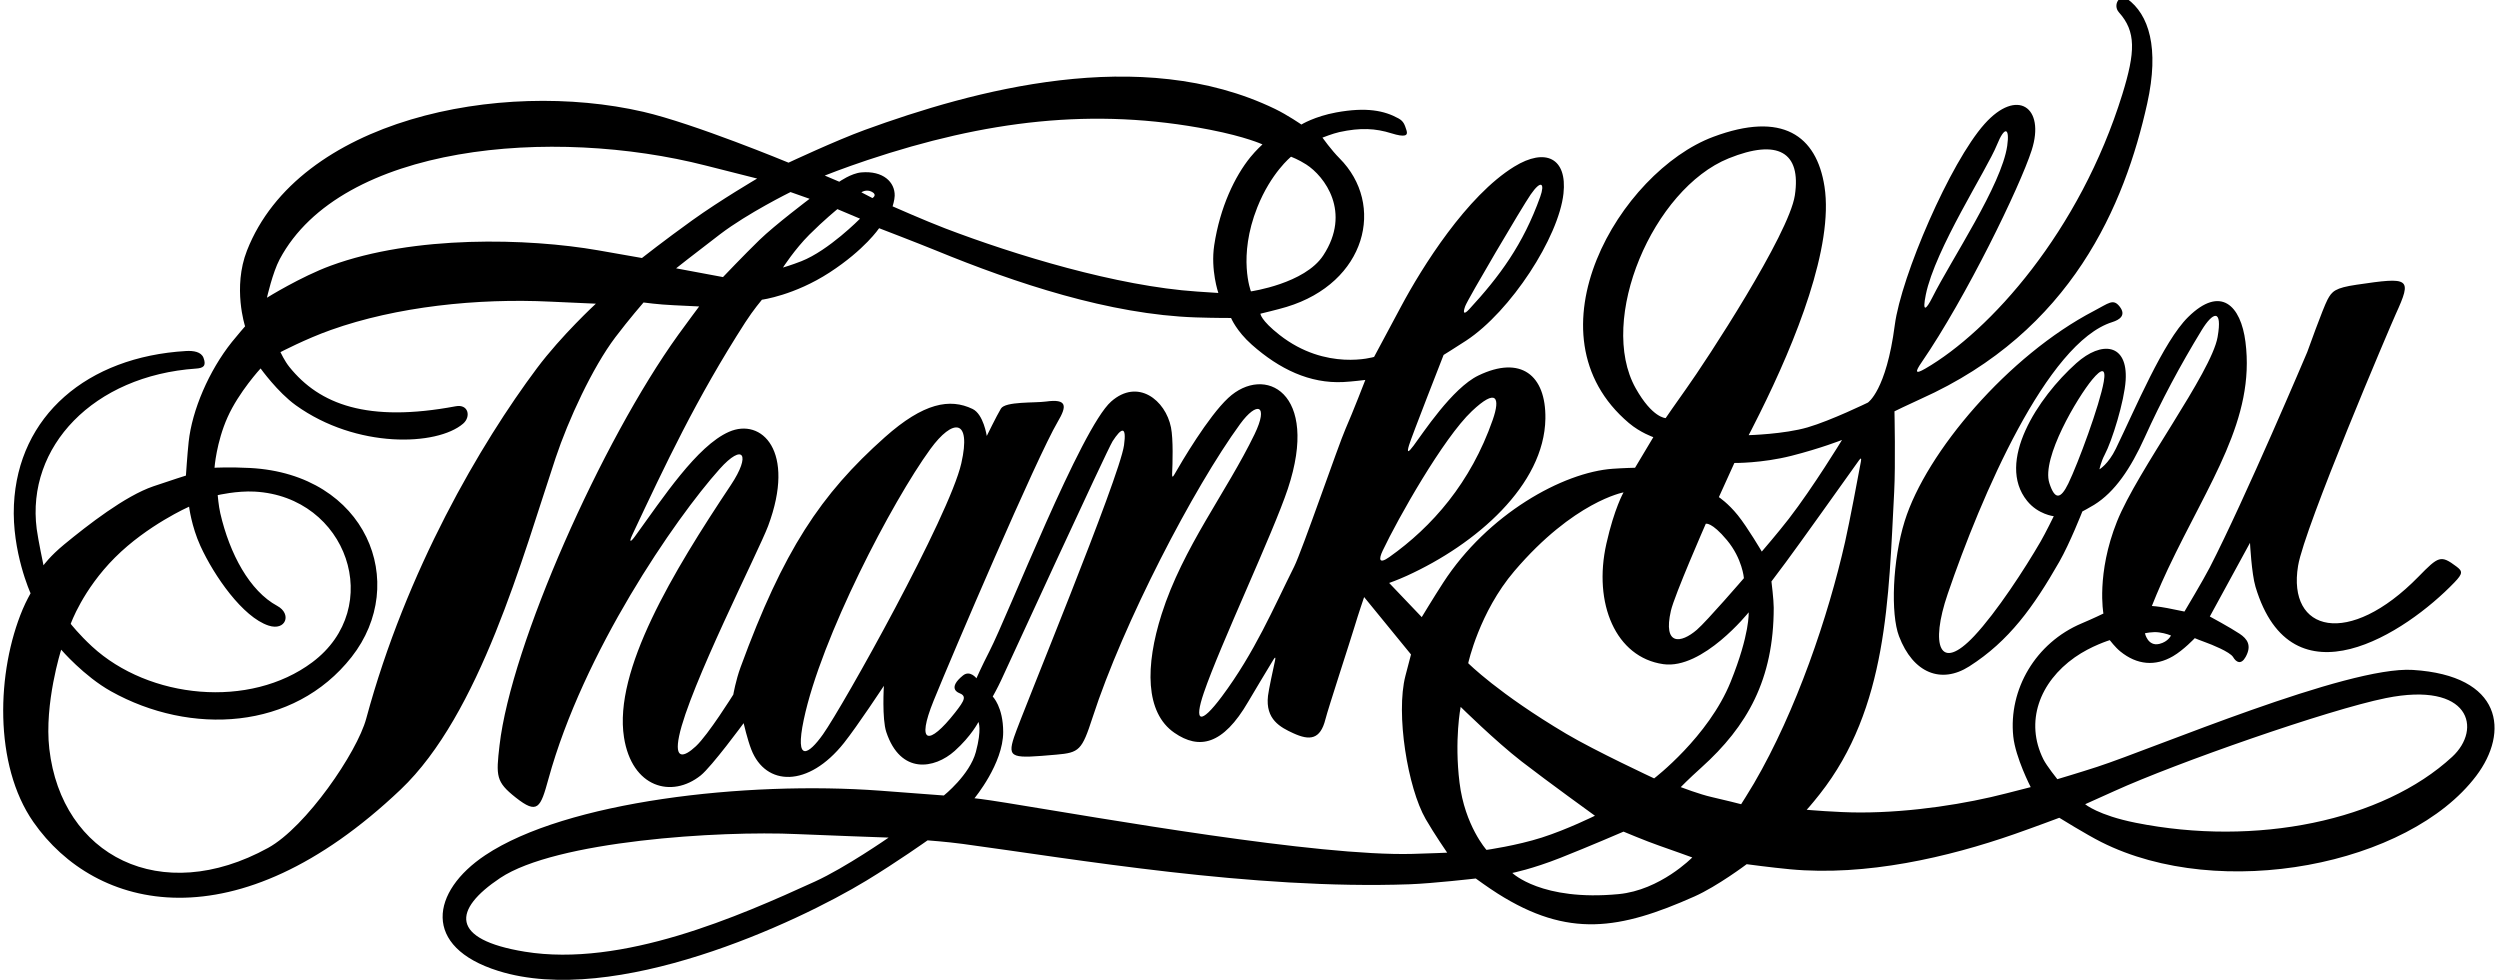 <?xml version="1.0" encoding="UTF-8"?>
<svg xmlns="http://www.w3.org/2000/svg" xmlns:xlink="http://www.w3.org/1999/xlink" width="472pt" height="185pt" viewBox="0 0 472 185" version="1.1">
<g id="surface1">
<path style=" stroke:none;fill-rule:nonzero;fill:rgb(0%,0%,0%);fill-opacity:1;" d="M 455.523 126.48 C 443.168 125.715 406.68 141.285 395.945 144.781 C 392.535 145.891 388.426 147.109 388.426 147.109 C 388.426 147.109 386.414 144.605 385.789 143.355 C 382.273 136.293 385.043 128.797 391.73 124.098 C 394.816 121.93 398.324 120.859 398.324 120.859 C 398.324 120.859 399.359 122.215 400.297 122.977 C 403.465 125.562 406.926 125.84 410.266 123.891 C 412.266 122.723 414.375 120.484 414.375 120.484 C 414.375 120.484 415.641 121.012 416.516 121.316 C 417.387 121.625 421.027 123.059 421.613 124.059 C 422.195 125.059 423.129 125.562 423.98 124.023 C 425.176 121.859 424.289 120.621 422.848 119.66 C 421.098 118.492 417.215 116.395 417.215 116.395 L 424.801 102.484 C 424.801 102.484 425.09 108.289 425.84 110.789 C 432.691 133.629 454.238 119.5 463.398 109.957 C 465.016 108.273 464.961 107.848 463.773 106.957 C 460.816 104.738 460.402 105 456.621 108.867 C 443.438 122.352 431.793 119.336 433.879 106.812 C 435.094 99.523 451.359 61.41 452.316 59.309 C 455.449 52.426 454.996 52.27 444.934 53.754 C 440.859 54.355 440.273 54.992 439.426 56.586 C 438.578 58.184 435.602 66.484 435.602 66.484 C 435.602 66.484 423.84 94.25 417.184 107.176 C 416.035 109.41 412.426 115.461 412.426 115.461 C 412.426 115.461 411.273 115.211 409.215 114.812 C 407.48 114.477 406.273 114.41 406.273 114.41 C 406.273 114.41 407.594 111.027 409.32 107.387 C 417.125 90.906 425.805 79.125 423.941 64.535 C 423.07 57.707 419.285 53.777 413.109 59.871 C 408.426 64.496 403.16 77.117 399.465 84.727 C 398.047 87.645 396.375 88.609 396.375 88.609 C 396.375 88.609 396.68 87.148 397.344 85.898 C 398.77 83.227 401.078 75.73 401.324 71.797 C 401.754 64.867 396.82 64.266 391.996 68.578 C 384.734 75.07 376.789 87.219 382.715 94.562 C 384.797 97.145 387.75 97.461 387.75 97.461 C 387.75 97.461 386.188 100.656 385.27 102.238 C 382.328 107.32 376.953 115.586 372.742 120.07 C 366.16 127.082 364.41 121.828 367.727 112.129 C 374.023 93.688 386.484 64.66 398.797 60.812 C 400.184 60.379 401.469 59.527 400.199 57.891 C 398.965 56.301 398.129 57.254 395.359 58.691 C 379.176 67.117 363.664 85.375 359.605 98.387 C 357.297 105.785 356.934 115.922 358.535 120.121 C 361.199 127.117 366.508 129.18 371.797 125.812 C 379.305 121.027 383.926 114.586 388.797 106.062 C 390.797 102.562 393.148 96.562 393.148 96.562 C 393.148 96.562 394.48 95.867 395.371 95.312 C 399.301 92.879 402.277 88.434 404.922 82.582 C 408.02 75.723 411.641 68.941 415.688 62.316 C 417.766 58.922 419.648 58.125 418.68 63.641 C 417.488 70.395 403.551 88.809 399.695 98.445 C 395.746 108.316 397.125 115.836 397.125 115.836 C 397.125 115.836 395.203 116.777 393.035 117.688 C 384.32 121.352 379.184 130.176 380.105 139.039 C 380.523 143.039 383.398 148.609 383.398 148.609 C 383.398 148.609 381.035 149.207 378.789 149.789 C 371.398 151.707 361.137 153.398 351.191 153.398 C 346.859 153.398 341.102 152.887 341.102 152.887 C 341.102 152.887 341.938 151.996 343.551 149.953 C 356.398 133.68 356.562 112.891 357.621 92.875 C 357.891 87.809 357.676 77.66 357.676 77.66 C 357.676 77.66 360.203 76.414 362.617 75.328 C 391.219 62.512 401.152 38.617 405.391 19.551 C 407.73 9.023 405.699 2.707 401.605 -0.23 C 400.223 -1.223 398.809 0.945 400.062 2.34 C 403.312 5.961 403.164 9.828 400.699 17.793 C 392.66 43.758 375.633 62.578 363.492 69.598 C 361.539 70.727 361.543 70.234 362.809 68.395 C 371.215 56.145 381.379 35.219 383.578 28.371 C 386.195 20.23 380.824 16.527 374.684 23.402 C 368.203 30.656 358.938 52.152 357.734 61.379 C 356.113 73.809 352.648 76.012 352.648 76.012 C 352.648 76.012 345.688 79.402 341.277 80.688 C 336.863 81.977 330.148 82.16 330.148 82.16 C 330.148 82.16 330.805 80.93 332.219 78.086 C 339.039 64.383 346.219 46.551 344.465 35.227 C 342.965 25.562 336.492 20.961 323.461 25.836 C 305.895 32.402 287.664 63.055 307.531 79.863 C 309.699 81.695 312.148 82.535 312.148 82.535 L 308.699 88.312 C 308.699 88.312 306.586 88.355 304.523 88.5 C 295.078 89.148 280.84 97.078 272.461 110.031 C 270.625 112.863 268.426 116.512 268.426 116.512 L 262.273 110.062 C 262.273 110.062 263.863 109.508 265.617 108.707 C 278.711 102.746 291.574 91.586 291.77 79.039 C 291.898 70.781 287.094 67.047 279.121 70.895 C 274.172 73.281 268.59 81.867 266.879 84.145 C 265.879 85.477 265.562 85.598 266.027 84.047 C 266.488 82.496 272.551 67.012 272.551 67.012 C 272.551 67.012 274.891 65.566 276.809 64.309 C 285.227 58.785 294.281 44.797 295.184 36.547 C 295.914 29.883 291.828 27.805 285.879 31.465 C 276.926 36.973 268.504 50.395 264.496 57.914 C 263.219 60.312 259.426 67.387 259.426 67.387 C 259.426 67.387 250.379 70.145 241.57 63.23 C 238.004 60.434 237.965 59.227 237.965 59.227 C 237.965 59.227 241.312 58.43 242.902 57.945 C 257.961 53.379 261.637 38.621 252.883 29.867 C 251.383 28.367 249.676 25.984 249.676 25.984 C 249.676 25.984 251.648 25.207 252.859 24.941 C 256.879 24.062 259.711 24.234 262.684 25.164 C 265.297 25.977 265.875 25.609 265.551 24.617 C 265.207 23.555 265.027 22.91 264.039 22.359 C 261.367 20.879 257.969 20.184 252.277 21.227 C 248.195 21.977 245.699 23.512 245.699 23.512 C 245.699 23.512 243.121 21.723 240.703 20.555 C 215.301 8.289 183.598 17.125 163.277 24.531 C 157.785 26.531 148.875 30.711 148.875 30.711 C 148.875 30.711 131.051 23.324 121.441 21.105 C 94.406 14.867 56.359 22.535 46.633 47.297 C 43.883 54.297 46.273 61.609 46.273 61.609 C 46.273 61.609 44.871 63.211 43.793 64.555 C 39.438 70.004 36.258 77.445 35.617 83.441 C 35.367 85.773 35.102 89.789 35.102 89.789 C 35.102 89.789 32.629 90.562 28.961 91.812 C 23.621 93.633 16.59 99.121 12.113 102.797 C 9.461 104.977 8.211 106.727 8.211 106.727 C 8.211 106.727 7.188 101.855 6.93 99.871 C 4.922 84.355 17.625 70.926 37.031 69.586 C 38.312 69.496 39.023 69.145 38.422 67.559 C 37.988 66.414 36.523 66.188 35.109 66.273 C 16.473 67.367 3.402 78.492 2.629 95.312 C 2.219 104.195 5.773 112.012 5.773 112.012 C 5.773 112.012 4.953 113.449 4.285 115.031 C -0.645 126.742 -1.234 144.379 6.305 155.199 C 18.031 172.023 44.605 178.547 75.641 149.066 C 90.605 134.848 98.684 105.086 104.902 86.453 C 107.285 79.309 111.855 69.391 116.176 63.676 C 118.762 60.258 121.5 57.109 121.5 57.109 C 121.5 57.109 124.332 57.504 127.188 57.625 C 130.043 57.746 132 57.859 132 57.859 C 132 57.859 129.727 60.891 128.047 63.223 C 113.598 83.297 96.5 121.754 94.312 140.715 C 93.641 146.539 93.613 147.602 97.359 150.566 C 101.504 153.844 102.043 152.539 103.547 147.062 C 110.113 123.148 127.41 97.996 135.867 88.547 C 140.324 83.562 141.844 85.793 137.98 91.586 C 127.039 108 115.836 126.57 117.809 139.203 C 119.293 148.707 126.812 150.785 132.297 146.398 C 134.379 144.73 140.398 136.535 140.398 136.535 C 140.398 136.535 141.105 139.617 141.855 141.531 C 144.559 148.441 152.578 148.773 159.344 140.262 C 161.926 137.012 166.875 129.484 166.875 129.484 C 166.875 129.484 166.496 135.711 167.332 138.211 C 170.027 146.301 176.441 145.176 180.25 141.77 C 183.414 138.934 184.727 136.312 184.727 136.312 C 184.727 136.312 185.41 137.641 184.242 141.973 C 183.078 146.305 178.199 150.188 178.199 150.188 C 178.199 150.188 170.359 149.586 166.129 149.277 C 140.75 147.414 106.879 151.285 91.621 161.457 C 81.359 168.297 79.586 178.781 94.102 183.316 C 116.086 190.188 150.32 174.312 163.57 166.262 C 169.34 162.758 175.125 158.66 175.125 158.66 C 175.125 158.66 178.691 158.918 181.773 159.332 C 202.914 162.191 236.5 168.008 266.109 166.953 C 270.547 166.793 278.625 165.859 278.625 165.859 C 278.625 165.859 280.91 167.535 282.77 168.711 C 296.09 177.145 305.801 175.531 319.902 169.258 C 324.254 167.32 329.773 163.16 329.773 163.16 C 329.773 163.16 334.328 163.777 337.938 164.117 C 352.328 165.469 367.836 161.836 380.293 157.492 C 384.027 156.188 388.797 154.395 388.797 154.395 C 388.797 154.395 393.914 157.57 396.715 158.977 C 419.215 170.312 454.77 163.324 467.5 146.5 C 473.797 138.184 472.484 127.531 455.523 126.48 Z M 390.496 91.293 C 389.043 94.281 387.949 94.418 386.918 91.207 C 385.398 86.477 392.238 75.004 395.02 71.656 C 396.793 69.52 397.645 69.449 397.191 72.055 C 396.43 76.438 392.344 87.484 390.496 91.293 Z M 407.629 119.395 C 408.879 119.562 409.879 119.977 409.879 119.977 C 409.879 119.977 409.379 121.145 407.715 121.562 C 405.496 122.113 404.965 119.562 404.965 119.562 C 404.965 119.562 406.379 119.227 407.629 119.395 Z M 363.59 55.645 C 365.34 47.02 375.152 31.996 377.027 27.336 C 378.465 23.77 379.461 24.039 378.965 27.52 C 377.902 34.938 368.445 48.953 364.82 56.172 C 363.641 58.516 362.887 59.105 363.59 55.645 Z M 276.629 57.812 C 277.109 56.484 287.371 39.066 288.992 36.723 C 291.004 33.82 291.691 34.641 290.797 37.145 C 287.57 46.18 283.078 52.223 277.379 58.395 C 276.379 59.477 276.148 59.137 276.629 57.812 Z M 153.859 166.438 C 139.516 172.988 117.488 182.684 99.082 179.68 C 84.926 177.367 85.469 171.746 94.434 165.766 C 104.953 158.754 135.816 156.801 150.461 157.477 C 154.586 157.668 167.773 158.137 167.773 158.137 C 167.773 158.137 159.609 163.812 153.859 166.438 Z M 338.203 86.062 C 343.785 84.645 347.773 83.062 347.773 83.062 C 347.773 83.062 342.324 92.004 337.727 97.949 C 335.684 100.59 332.625 104.137 332.625 104.137 C 332.625 104.137 329.941 99.566 328.098 97.277 C 326.254 94.988 324.523 93.859 324.523 93.859 L 327.449 87.41 C 327.449 87.41 332.617 87.477 338.203 86.062 Z M 329.25 109.16 C 329.25 109.16 322.254 117.277 320.375 118.898 C 317.348 121.508 313.941 121.961 315.465 115.312 C 316.129 112.395 322.051 98.887 322.051 98.887 C 322.051 98.887 323.129 98.477 326.047 101.977 C 328.965 105.477 329.25 109.16 329.25 109.16 Z M 308.812 73.293 C 301.559 60.34 312.105 35.66 326.379 29.895 C 335.66 26.145 340.105 28.699 338.867 36.883 C 337.754 44.242 322.18 68.047 318.34 73.418 C 316.453 76.055 314.477 78.938 314.477 78.938 C 314.477 78.938 311.969 78.926 308.812 73.293 Z M 285.914 107.816 C 297.141 94.66 306.523 92.961 306.523 92.961 C 306.523 92.961 304.789 95.961 303.289 102.629 C 300.742 113.961 305.07 124.113 314.02 125.391 C 321.477 126.457 330.148 115.609 330.148 115.609 C 330.148 115.609 330.41 119.656 326.746 128.738 C 322.555 139.121 312.301 146.961 312.301 146.961 C 312.301 146.961 301.168 141.777 295.703 138.535 C 282.828 130.895 277.199 125.211 277.199 125.211 C 277.199 125.211 279.281 115.586 285.914 107.816 Z M 261.047 103.977 C 263.93 97.887 272.492 82.723 277.887 77.629 C 282.539 73.23 283.312 75.02 281.82 79.289 C 277.676 91.148 270.379 99.461 262.312 105.168 C 260.312 106.586 260.297 105.562 261.047 103.977 Z M 243.75 29.586 C 243.75 29.586 245.172 30.125 246.613 31.051 C 250.078 33.277 255.203 40.035 249.828 48.227 C 246.328 53.559 236.176 55.012 236.176 55.012 C 236.176 55.012 233.648 48.52 237.379 39.141 C 239.961 32.641 243.75 29.586 243.75 29.586 Z M 163.793 30.219 C 186.035 22.805 206.352 20.184 228.43 24.492 C 235.262 25.824 238.352 27.262 238.352 27.262 C 238.352 27.262 237.164 28.336 236.078 29.668 C 233.148 33.277 230.336 39.109 229.246 46.293 C 228.535 50.977 230.023 55.312 230.023 55.312 C 230.023 55.312 227.414 55.137 226.02 55.047 C 210.918 54.047 191.578 48.133 178.422 43.109 C 174.711 41.691 168.523 38.961 168.523 38.961 C 168.523 38.961 168.902 37.762 168.918 36.957 C 168.977 34.402 166.766 32.188 162.609 32.551 C 160.695 32.719 158.453 34.309 158.453 34.309 L 155.715 33.145 C 155.715 33.145 159.293 31.719 163.793 30.219 Z M 164.715 37.395 L 162.629 36.312 C 162.629 36.312 163.547 35.645 164.629 36.227 C 165.715 36.812 164.715 37.395 164.715 37.395 Z M 162.375 41.285 C 162.375 41.285 156.461 47.289 151.289 49.32 C 149.387 50.066 147.824 50.512 147.824 50.512 C 147.824 50.512 150.047 47.062 152.797 44.312 C 155.547 41.562 158.102 39.484 158.102 39.484 Z M 21.707 105.262 C 27.832 99.137 35.699 95.66 35.699 95.66 C 35.699 95.66 36.145 99.363 37.84 103.082 C 40.418 108.723 45.836 116.52 50.707 118.109 C 53.98 119.184 55.145 115.902 52.34 114.391 C 47.148 111.59 43.363 104.59 41.59 96.895 C 41.27 95.504 41.102 93.484 41.102 93.484 C 41.102 93.484 44.715 92.633 48.086 92.816 C 65.586 93.77 72.785 114.688 58.965 125.035 C 47.164 133.867 28.141 131.98 17.371 122.051 C 14.934 119.805 13.352 117.785 13.352 117.785 C 13.352 117.785 15.582 111.387 21.707 105.262 Z M 101.359 69.539 C 90.785 83.68 76.711 107.645 69.145 135.668 C 67.422 142.051 57.781 156.141 50.625 160.078 C 30.355 171.227 11.641 161.586 9.312 141.398 C 8.324 132.832 11.551 122.66 11.551 122.66 C 11.551 122.66 15.859 127.672 20.961 130.52 C 35.961 138.895 55.48 137.918 66.375 124.047 C 77.363 110.066 69.211 89.52 47.211 88.355 C 43.324 88.148 40.5 88.312 40.5 88.312 C 40.5 88.312 40.84 83.52 42.965 78.77 C 45.09 74.02 49.199 69.562 49.199 69.562 C 49.199 69.562 52.422 74.051 55.844 76.512 C 67.336 84.77 82.52 84.199 87.43 79.992 C 88.949 78.691 88.465 76.246 86.039 76.703 C 69.387 79.824 60.324 76.363 54.633 69.281 C 53.738 68.172 52.949 66.484 52.949 66.484 C 52.949 66.484 57.723 63.984 62.473 62.297 C 74.836 57.895 90.094 56.273 103.965 56.953 C 107.965 57.148 112.5 57.336 112.5 57.336 C 112.5 57.336 106.008 63.324 101.359 69.539 Z M 121.199 48.711 C 121.199 48.711 115.508 47.707 112.941 47.262 C 99.707 44.957 78.18 44.375 62.453 50.156 C 56.785 52.238 50.398 56.211 50.398 56.211 C 50.398 56.211 51.469 51.449 52.801 48.949 C 64.398 27.203 104.367 23.867 133.27 31.262 C 136.855 32.18 142.949 33.711 142.949 33.711 C 142.949 33.711 136.012 37.777 130.676 41.609 C 125.344 45.445 121.199 48.711 121.199 48.711 Z M 127.648 50.66 C 127.648 50.66 130.699 48.227 135.949 44.227 C 141.199 40.227 149.25 36.262 149.25 36.262 L 152.852 37.535 C 152.852 37.535 146.297 42.477 143.379 45.312 C 140.465 48.145 136.5 52.312 136.5 52.312 Z M 155.379 138.645 C 152.645 142.508 150.012 144.129 151.75 135.879 C 155.012 120.375 168.43 94.703 175.645 84.789 C 179.883 78.969 183.441 78.926 181.496 87.473 C 179.23 97.438 159.172 133.289 155.379 138.645 Z M 184.352 128.062 C 184.352 128.062 183.133 126.453 181.801 127.535 C 178.871 129.914 180.879 130.754 181.008 130.805 C 182.547 131.395 182.199 132.141 180.297 134.562 C 175.336 140.863 172.922 140.543 176.266 132.301 C 179.812 123.559 195.758 86.301 199.699 79.629 C 201.449 76.664 201.531 75.254 197.465 75.812 C 195.359 76.102 189.801 75.762 188.973 77.148 C 188.145 78.535 186.301 82.312 186.301 82.312 C 186.301 82.312 185.699 78.207 183.613 77.207 C 179.363 75.168 174.402 76.012 167.055 82.551 C 154.934 93.34 147.906 103.918 139.824 125.961 C 138.906 128.461 138.449 131.137 138.449 131.137 C 138.449 131.137 133.715 138.727 131.379 140.895 C 129.047 143.062 127.297 143.395 128.215 138.977 C 130.125 129.758 143.238 104.062 145.02 99.305 C 150.316 85.121 143.773 78.824 137.625 81.531 C 131.586 84.188 125.172 93.988 119.863 101.293 C 119.008 102.469 118.715 102.395 119.379 100.977 C 125.605 87.746 131.445 75.266 140.707 60.863 C 142.207 58.531 143.852 56.586 143.852 56.586 C 143.852 56.586 149.961 55.777 156.629 51.445 C 163.293 47.113 165.977 43.086 165.977 43.086 C 165.977 43.086 173.43 45.949 176.68 47.281 C 191.77 53.473 209.547 59.395 225.77 59.926 C 229.461 60.047 232.426 60.035 232.426 60.035 C 232.426 60.035 233.426 62.492 236.344 65.078 C 241.566 69.703 247.293 72.441 253.609 72.129 C 255.172 72.055 257.773 71.734 257.773 71.734 C 257.773 71.734 255.379 77.93 254.035 80.973 C 252.695 84.02 245.832 103.992 244.332 106.992 C 240.434 114.785 236.887 123.184 230.688 131.496 C 226.598 136.977 225.383 136.363 227.281 130.801 C 230.359 121.785 240.363 100.652 243.145 92.281 C 249.223 74 238.715 68.766 231.879 75.145 C 228.098 78.672 223.098 87.172 221.656 89.695 C 221.395 90.152 221.27 90.059 221.297 89.477 C 221.387 87.512 221.531 82.945 221.082 80.695 C 220.055 75.551 214.828 71.359 209.789 75.805 C 204.094 80.828 190.352 116.062 186.797 122.977 C 185.297 125.895 184.352 128.062 184.352 128.062 Z M 266.691 161.215 C 248.66 161.695 208.324 154.535 190.02 151.578 C 185.219 150.805 183.977 150.711 183.977 150.711 C 183.977 150.711 189.402 144.176 189.402 138.207 C 189.402 133.457 187.426 131.512 187.426 131.512 C 187.426 131.512 188.363 129.848 189.023 128.414 C 189.684 126.98 209.066 84.832 210.062 83.297 C 211.711 80.758 212.742 80.281 212.215 84.062 C 211.344 90.246 193.016 134.48 191.461 139.148 C 190.078 143.289 191.25 143.188 199.441 142.477 C 203.77 142.102 204.266 141.66 206.273 135.473 C 212.051 117.652 225.379 92.062 234.129 80.062 C 237.34 75.66 239.574 76.371 236.863 81.98 C 231.562 92.934 223.328 103.344 219.312 115.965 C 216.203 125.734 216.195 134.543 221.727 138.352 C 226.379 141.562 230.879 140.727 235.672 132.469 C 236.535 130.98 239.258 126.469 240.422 124.539 C 240.758 123.984 240.867 124.062 240.727 124.711 C 240.324 126.539 239.539 130.191 239.398 131.371 C 238.879 135.844 241.762 137.324 244.156 138.426 C 247.254 139.852 249.27 139.676 250.242 135.797 C 250.742 133.797 254.969 120.875 255.715 118.387 C 256.461 115.898 257.547 112.727 257.547 112.727 L 266.398 123.562 C 266.398 123.562 265.836 125.691 265.34 127.613 C 263.496 134.754 265.766 148.734 269.172 154.645 C 270.754 157.395 273.227 160.984 273.227 160.984 C 273.227 160.984 270.508 161.113 266.691 161.215 Z M 280.648 160.461 C 280.648 160.461 276.559 155.891 275.559 147.766 C 274.559 139.641 275.773 133.461 275.773 133.461 C 275.773 133.461 282.312 139.91 287.281 143.762 C 292.254 147.609 301.125 154.012 301.125 154.012 C 301.125 154.012 295.906 156.594 291.105 158.129 C 286.301 159.664 280.648 160.461 280.648 160.461 Z M 305.594 168.809 C 291.031 170.195 285.523 164.812 285.523 164.812 C 285.523 164.812 289.234 164.086 294.609 161.961 C 299.984 159.836 306.523 157.012 306.523 157.012 C 306.523 157.012 310.785 158.805 313.215 159.645 C 315.641 160.484 319.5 161.887 319.5 161.887 C 319.5 161.887 313.469 168.059 305.594 168.809 Z M 331.152 147.898 C 330.223 149.492 328.727 151.836 328.727 151.836 C 328.727 151.836 325.438 150.988 323.188 150.488 C 320.938 149.988 317.324 148.609 317.324 148.609 C 317.324 148.609 318.723 147.156 321.223 144.906 C 329.891 137.105 334.879 128.277 334.879 114.727 C 334.879 113.227 334.449 109.777 334.449 109.777 C 334.449 109.777 336.008 107.699 337.164 106.152 C 339.281 103.328 348.684 90.125 351.008 86.867 C 351.34 86.398 351.457 86.512 351.336 87.152 C 350.797 90.066 349.215 98.484 348.352 102.305 C 345.18 116.309 339.16 134.176 331.152 147.898 Z M 462.965 142.895 C 449.863 154.984 425.938 159.883 403.199 155.336 C 396.117 153.918 393.676 151.836 393.676 151.836 C 393.676 151.836 395.281 151.129 399.215 149.344 C 410.855 144.055 439.582 133.992 450.445 131.801 C 466.344 128.59 468.688 137.609 462.965 142.895 "/>
</g>
</svg>
